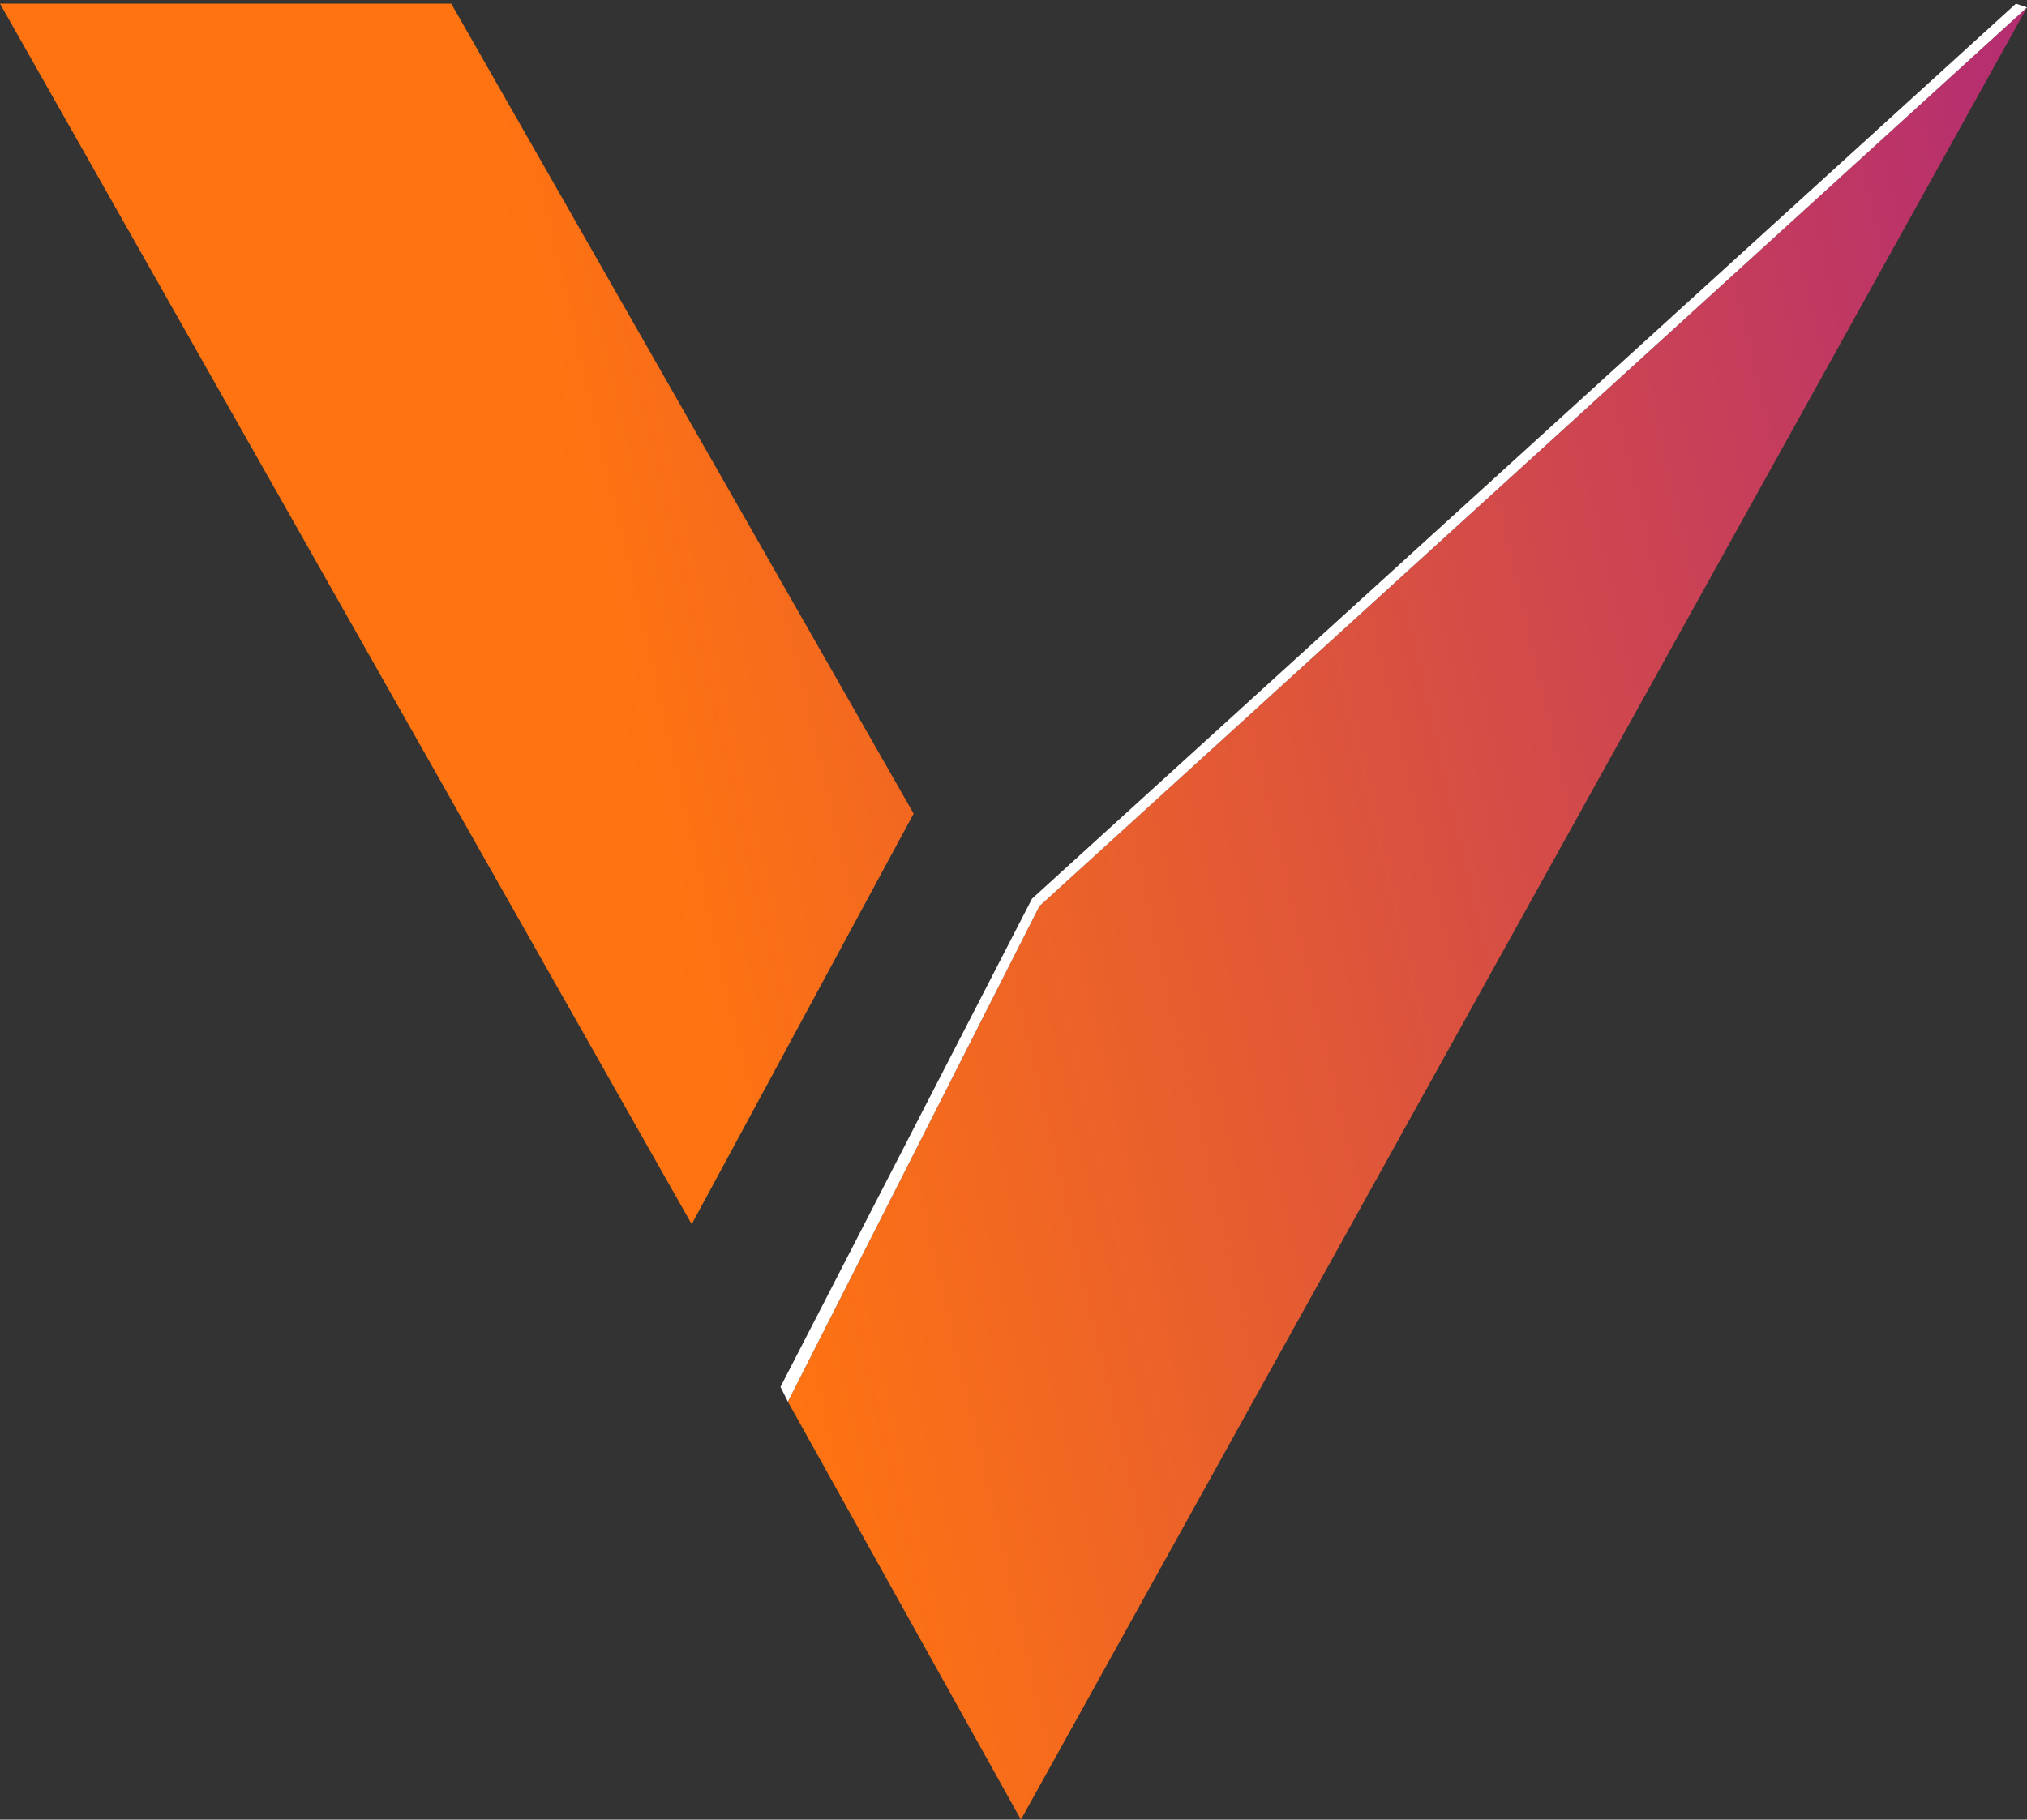 <svg width="274" height="246" viewBox="0 0 274 246" fill="none" xmlns="http://www.w3.org/2000/svg">
<rect x="0" y="0" width="274" height="246" fill="#333333" stroke="none"/>
<path fill-rule="evenodd" clip-rule="evenodd" d="M0 0.5L93.5 165.5L123.5 110L61 0.5H0ZM106.5 189.5L140.5 122.5L274 1L138 246L106.5 189.5Z" fill="url(#paint0_linear_393_30)"/>
<path d="M139.5 121.5L105.5 187.5L106.5 189.5L140.5 122.5L274 1L272.5 0.5L139.5 121.5Z" fill="white"/>
<defs>
<linearGradient id="paint0_linear_393_30" x1="72" y1="49.5" x2="281.5" y2="1" gradientUnits="userSpaceOnUse">
<stop stop-color="#FF7410"/>
<stop offset="1" stop-color="#B12A75"/>
</linearGradient>
</defs>
</svg>
